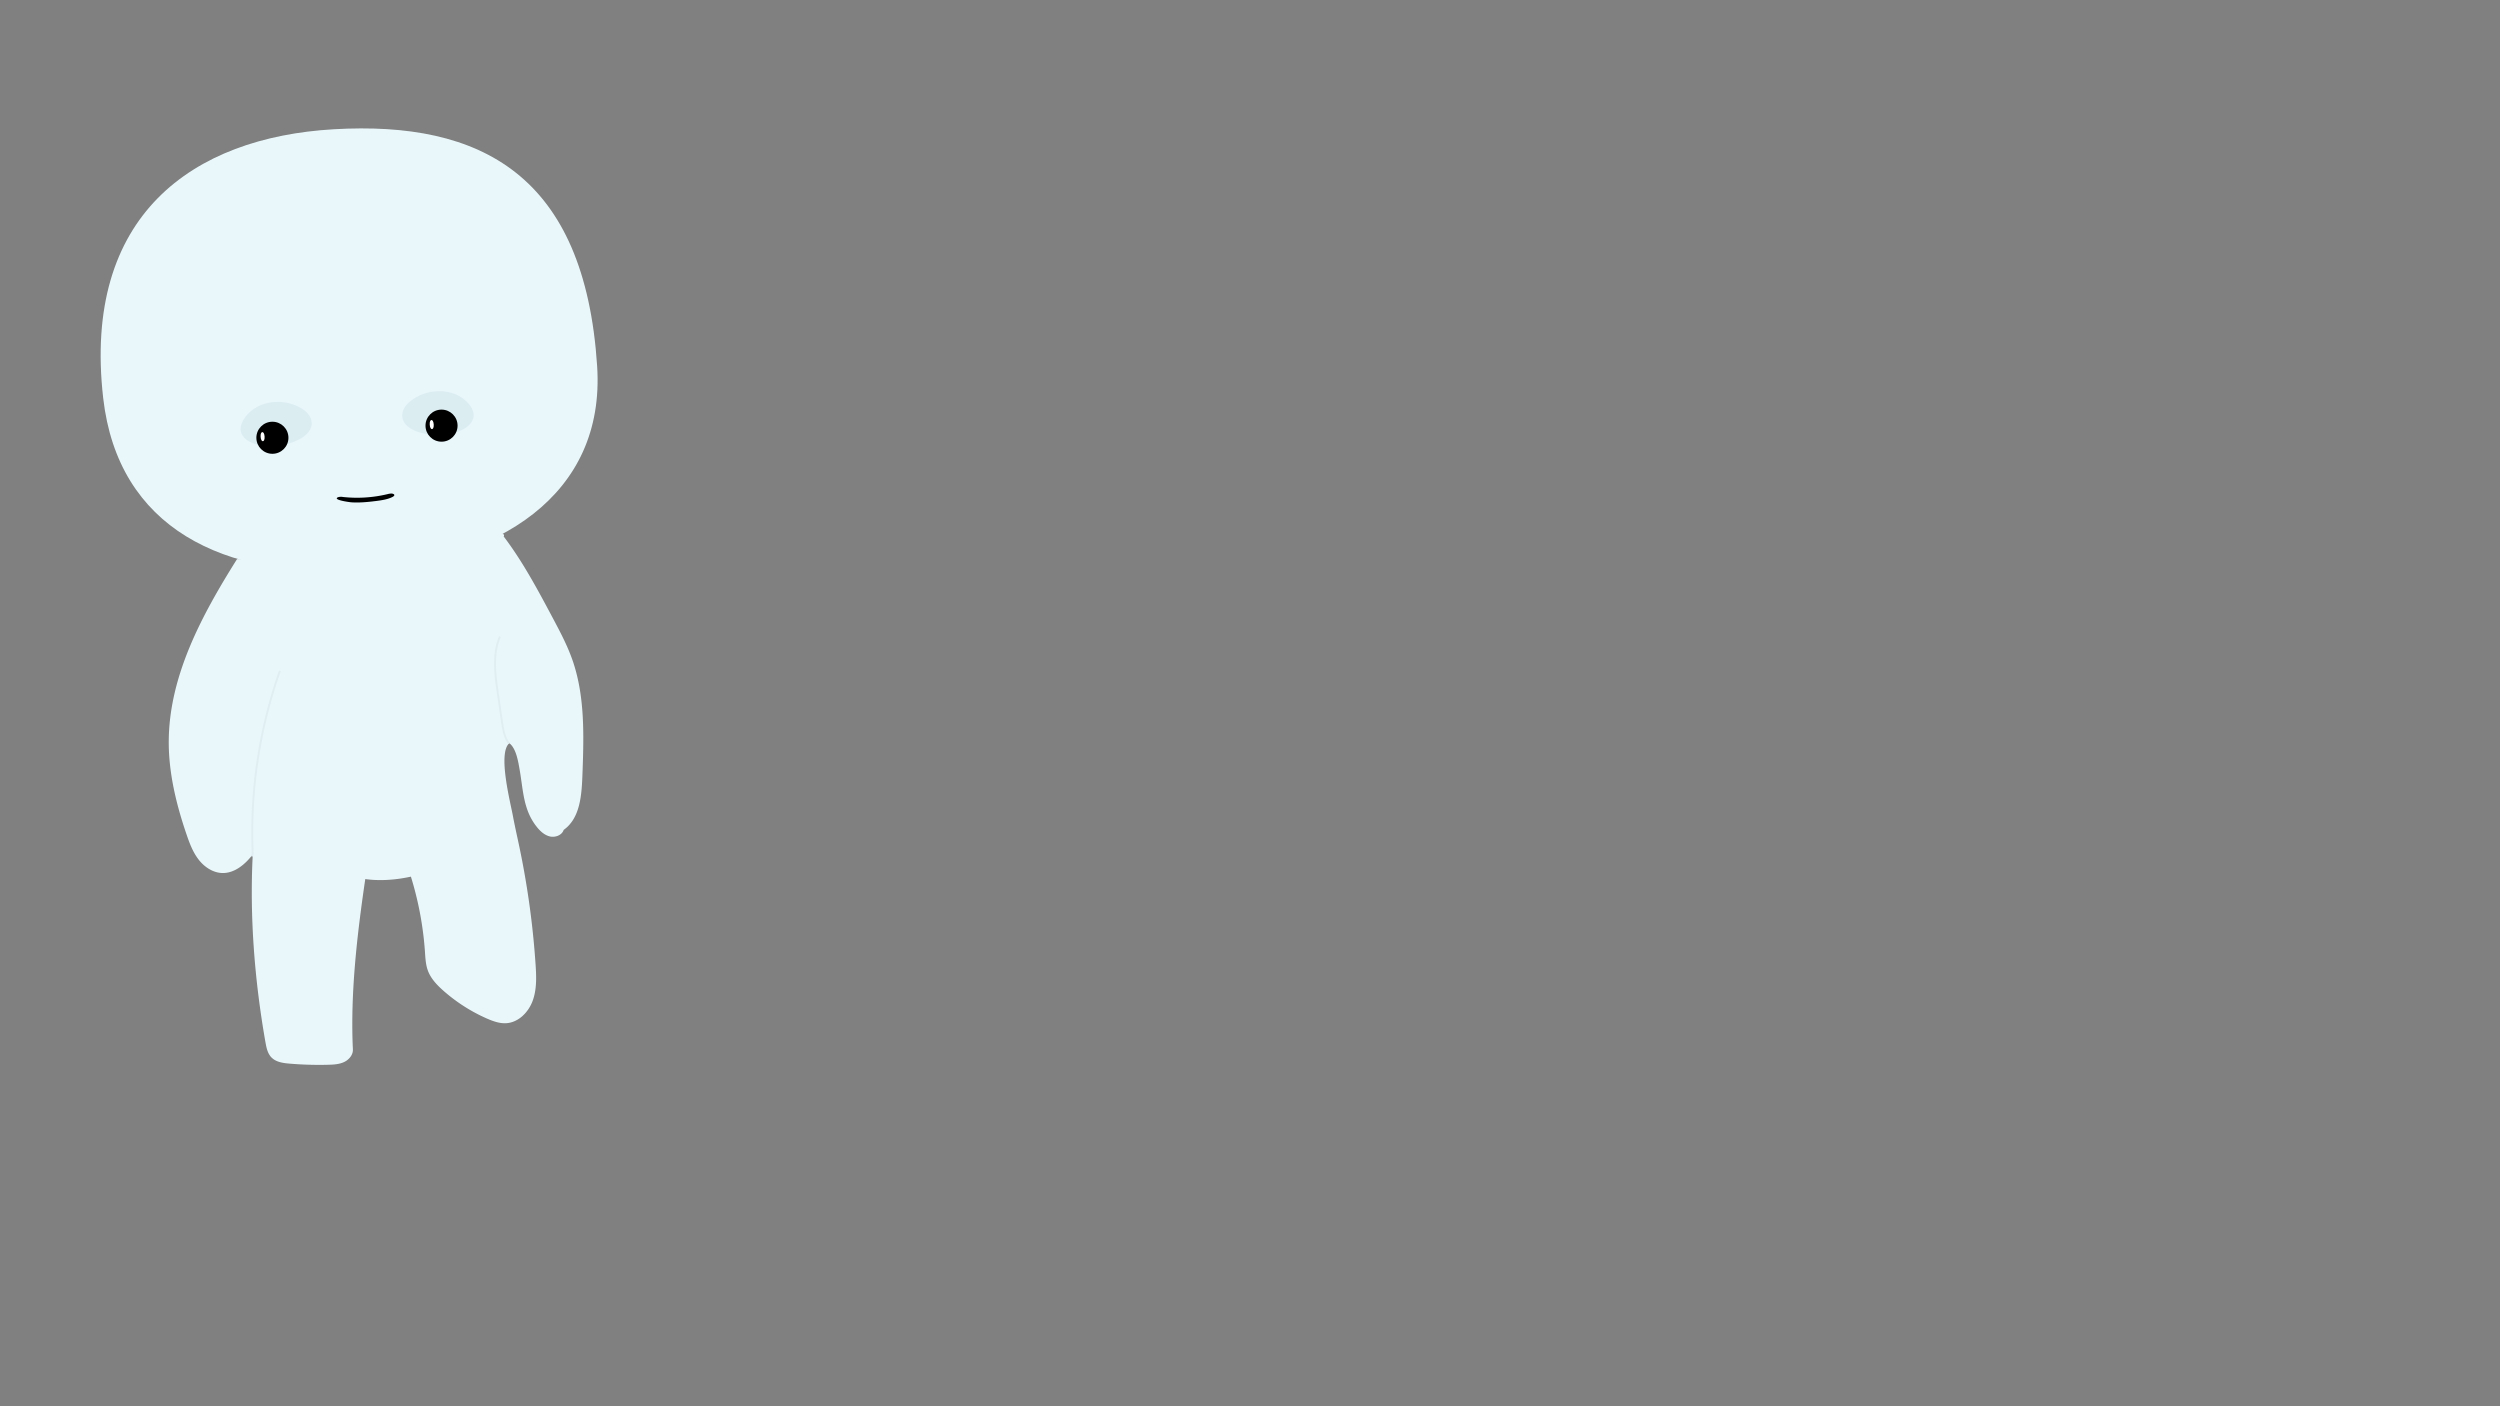 <svg id="body" xmlns="http://www.w3.org/2000/svg" viewBox="0 0 2560 1440"><rect x="0" y="0" width="2560" height="1440" fill="#808080" stroke="none"/><defs><style>.cls-1,.cls-4,.cls-5{fill:#e9f7fb;}.cls-2{fill:#dcedf2;}.cls-3{fill:#fff;}.cls-4,.cls-5{stroke:#e0eef2;stroke-miterlimit:10;stroke-width:2px;}.cls-4{stroke-linecap:round;}</style></defs><path class="cls-1" d="M515.77,549.32c19.66,25.95,35,54.84,50.32,83.59,7.28,13.71,14.6,27.48,19.8,42.11,13.2,37.19,12,77.72,10.57,117.15-.78,21.17-2,45.39-19.25,57.63-1.77,5.5-8.66,8.05-14.28,6.67s-10.06-5.65-13.62-10.21c-13.39-17.11-13.47-36.35-17-56.94-1.48-8.58-3.6-23-10.76-28.28-12,10.07,1,60.07,3.62,74.23,2,10.7,4.44,21.31,6.68,32a871,871,0,0,1,16.57,120.22c.83,12.47,1.35,25.35-2.89,37.11s-14.38,22.24-26.85,23.14c-7,.49-13.79-2-20.18-4.79a172.19,172.19,0,0,1-44.4-28.4c-6.59-5.83-12.92-12.42-15.95-20.68-2.26-6.15-2.55-12.81-3-19.34a339,339,0,0,0-14.39-76.86c-14.83,3.3-31.69,4.64-46.73,2.5-8.32,56.73-15.42,117.12-12.67,174.39.27,5.51-3.86,10.49-8.84,12.88s-10.66,2.71-16.18,2.86a359.11,359.11,0,0,1-40-1.16c-6.59-.56-13.73-1.57-18.35-6.31-4-4.06-5.17-10-6.16-15.57-11.08-63-16.32-128.44-13-192.29-7.65,10-18.51,19.29-31.14,19-9.62-.23-18.41-6.15-24.3-13.76s-9.32-16.8-12.43-25.91c-10.28-30.17-18-61.58-18.16-93.45-.23-67.89,33.79-130.82,69.91-188.31C333.28,574,422.88,552.32,513.34,546,515.1,545.87,516.88,548,515.77,549.32Z"/><path class="cls-1" d="M611.48,375c8.61,132.79-102.32,200.25-240.4,209.2-142.61,9.24-250.21-43.79-265.39-176.42C84.25,220.54,197.22,140.74,341.8,132.36,492.42,123.63,598.78,179.05,611.48,375Z"/><path class="cls-2" d="M479.88,413.42c-15.45-17.89-44.95-16.25-61.67-.89-4.34,4-7.29,10-6.06,15.75,1.53,7.1,8.65,11.52,15.52,13.88a63.4,63.4,0,0,0,41.39-.16c7.75-2.73,15.87-8.47,16-16.69C485.12,420.89,482.76,416.77,479.88,413.42Z"/><path class="cls-2" d="M311.16,419.75c4.82,3.39,8.52,9,8,14.83-.6,7.24-7.09,12.54-13.6,15.77a63.44,63.44,0,0,1-41.06,5.18c-8-1.71-16.84-6.35-18-14.48-.63-4.38,1.17-8.77,3.61-12.46C263.14,408.85,292.6,406.67,311.16,419.75Z"/><circle cx="452.13" cy="435.87" r="16.42"/><ellipse class="cls-3" cx="442.07" cy="434.76" rx="2.05" ry="4.69" transform="translate(-27.19 29.5) rotate(-3.71)"/><circle cx="278.94" cy="448.27" r="16.42"/><ellipse class="cls-3" cx="268.88" cy="447.16" rx="2.05" ry="4.69" transform="translate(-28.35 18.32) rotate(-3.71)"/><path d="M384.5,513.1c6.08-.75,12.41-1.69,17.29-4.16,1.07-.54,2.13-1.27,2-2.09s-1.52-1.42-2.92-1.46a16,16,0,0,0-4.13.63,134,134,0,0,1-45.59,2.89,10.19,10.19,0,0,0-4.93.23c-6.42,2.7,11.93,5.14,13.8,5.26C368.14,514.91,376.44,514.11,384.5,513.1Z"/><path class="cls-4" d="M286.33,687.71a496.83,496.83,0,0,0-27.55,185.88c0,.93-.55,1.63-.57,2.56"/><path class="cls-5" d="M512,651.72c-7.78,17.88-5.11,38.36-2.3,57.65q2.17,15,4.36,30c1.08,7.43,2.28,15.16,6.59,21.3.43.12.71,0,1,.33"/></svg>